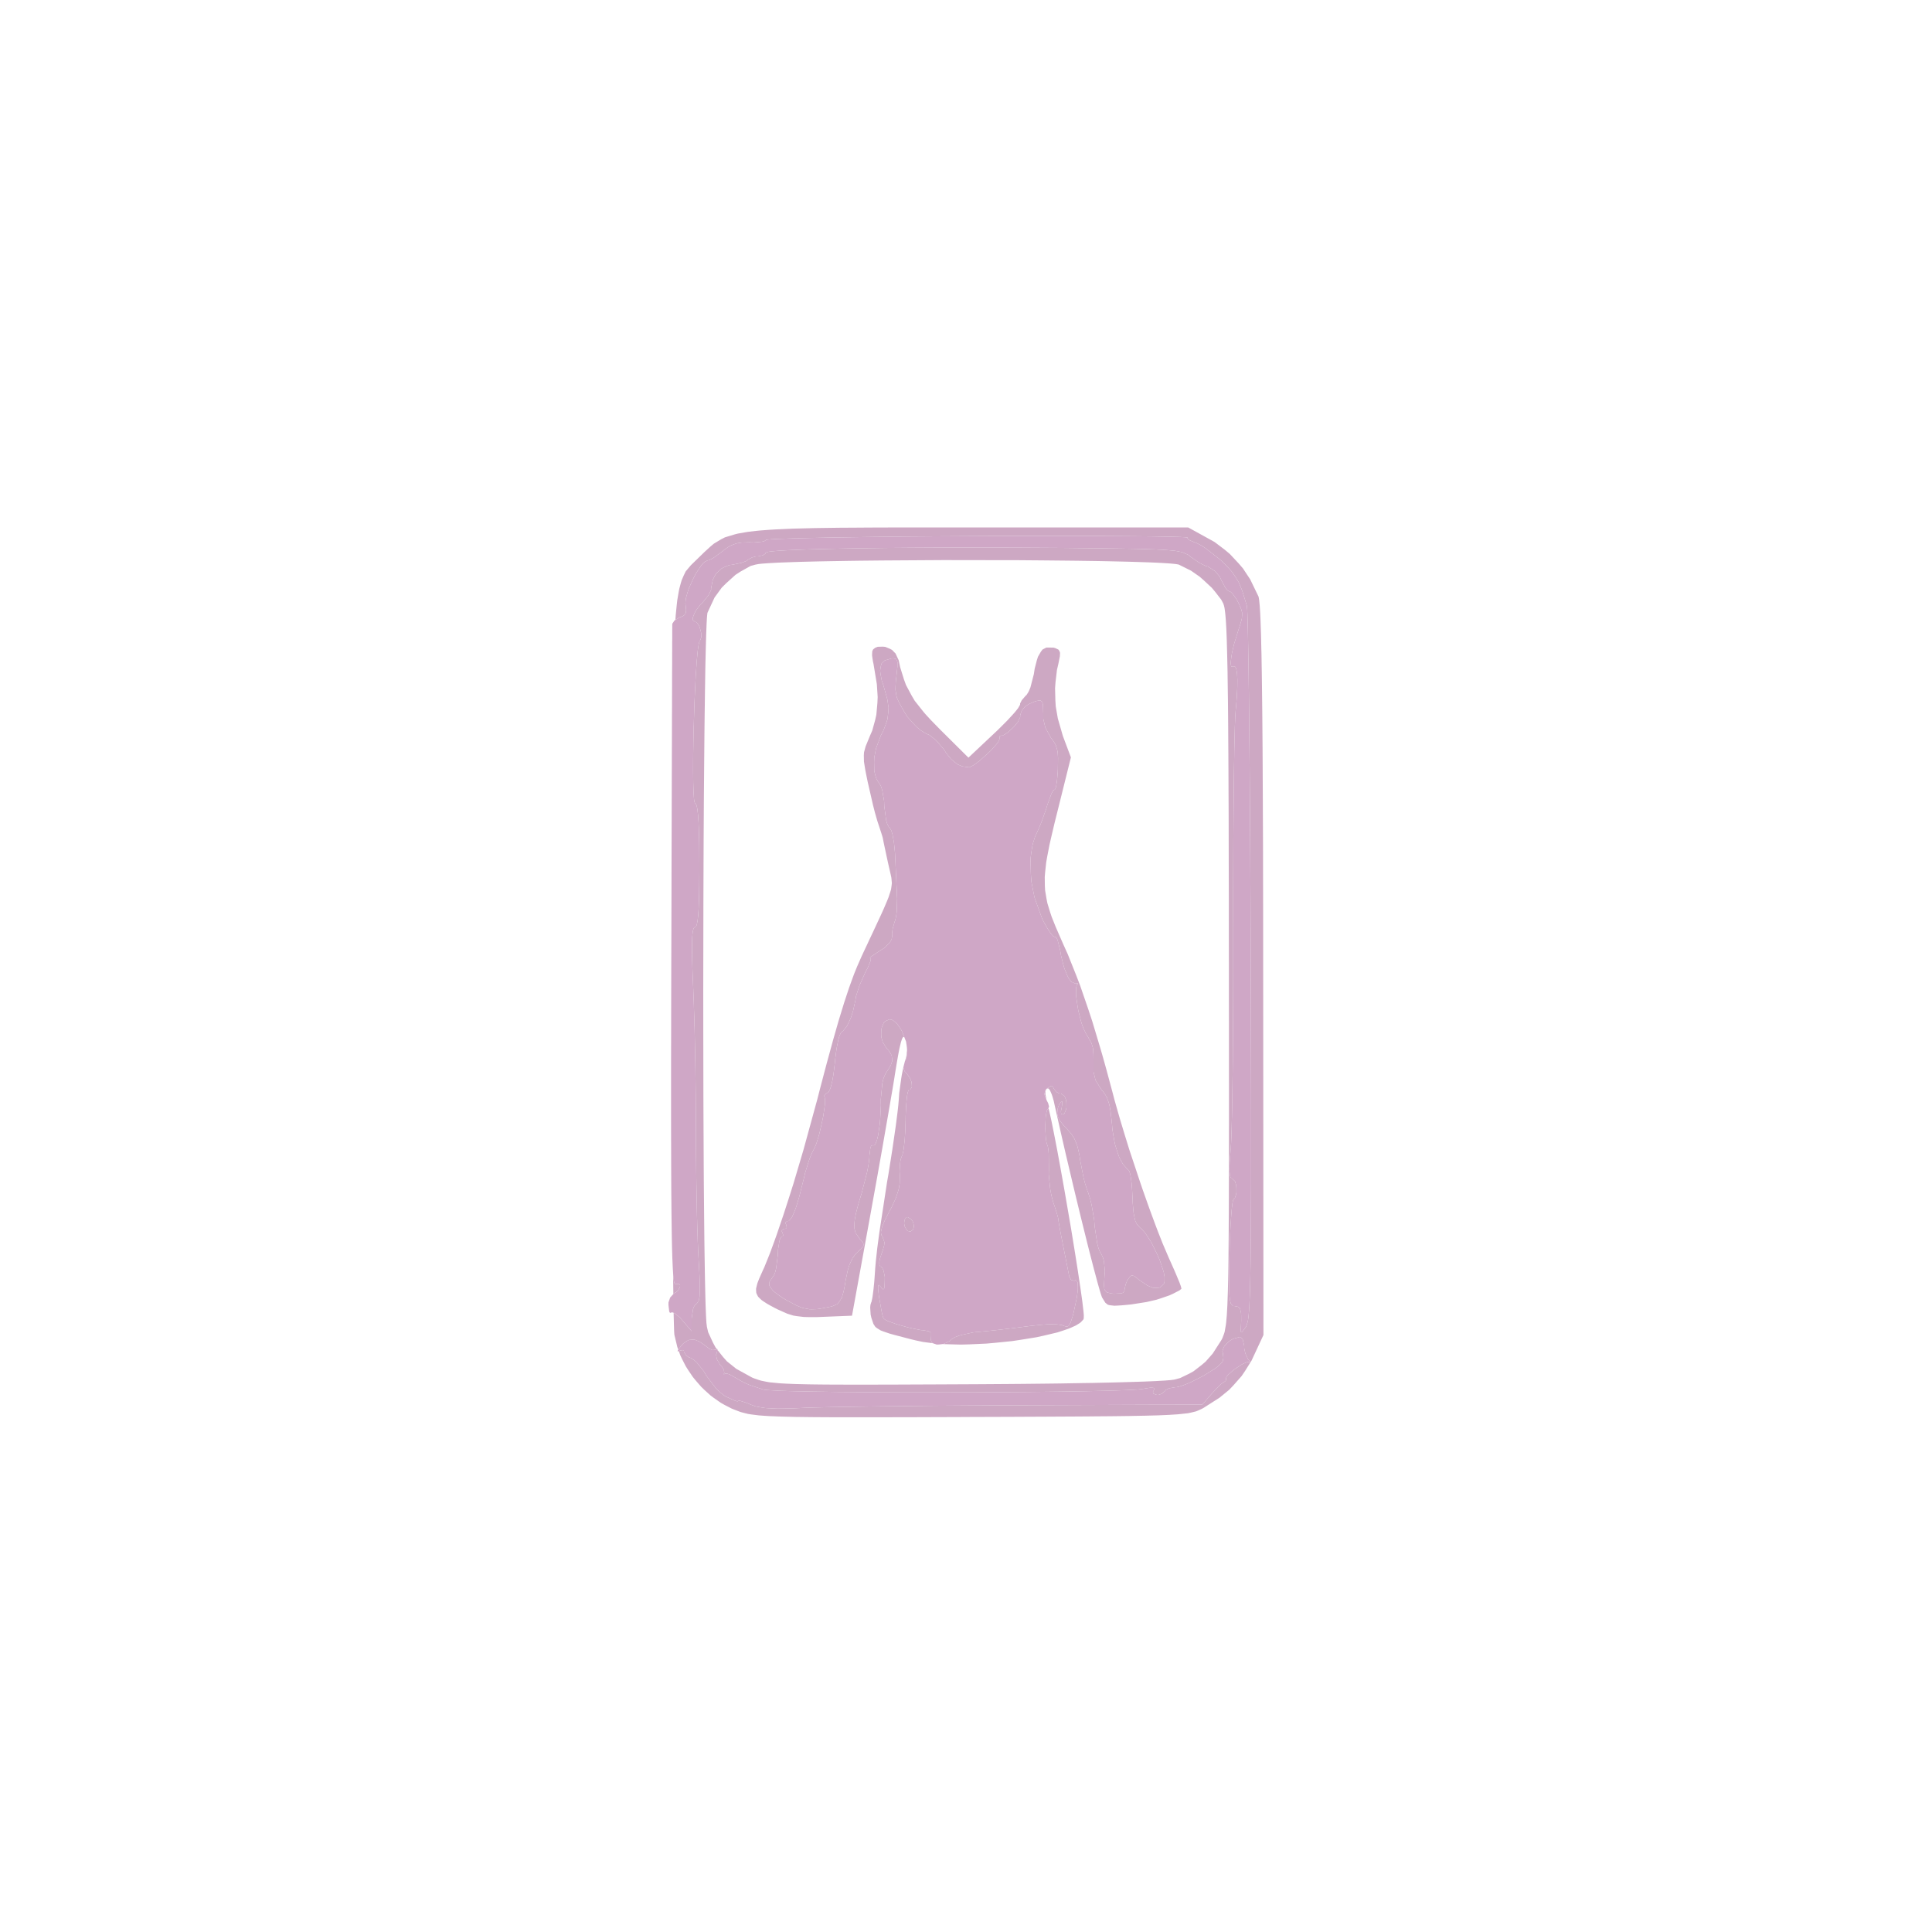 <svg xmlns="http://www.w3.org/2000/svg" width="500" height="500" viewBox="0 0 500 500">
<g>
<path d="M 307.50,136.50 L 312.94,139.50 L 314.33,140.27 L 316.97,142.27 L 318.25,143.34 L 320.57,145.82 L 321.68,147.11 L 323.54,149.92 L 325.67,154.32 L 325.73,154.46 L 325.83,155.03 L 325.88,155.37 L 325.97,156.32 L 326.02,156.85 L 326.11,158.22 L 326.15,158.95 L 326.23,160.74 L 326.26,161.69 L 326.34,163.93 L 326.37,165.11 L 326.43,167.82 L 326.47,169.23 L 326.52,172.43 L 326.55,174.09 L 326.60,177.79 L 326.62,179.71 L 326.67,183.94 L 326.69,186.12 L 326.73,190.90 L 326.75,193.36 L 326.78,198.71 L 326.79,201.46 L 326.82,207.40 L 326.83,210.44 L 326.86,216.99 L 326.87,220.34 L 326.88,227.51 L 326.89,231.18 L 326.90,239.01 L 326.91,251.50 L 326.98,345.50 L 324.58,350.66 L 323.90,352.12 L 322.21,354.82 L 321.32,356.13 L 319.22,358.51 L 318.12,359.67 L 315.63,361.71 L 311.50,364.35 L 311.01,364.62 L 310.05,365.05 L 309.54,365.26 L 308.22,365.58 L 307.47,365.74 L 305.33,365.97 L 304.72,366.03 L 303.28,366.12 L 302.51,366.17 L 300.71,366.25 L 299.76,366.29 L 297.54,366.35 L 296.37,366.38 L 293.69,366.43 L 292.28,366.46 L 289.07,366.50 L 287.39,366.52 L 283.59,366.55 L 281.62,366.57 L 277.18,366.60 L 274.88,366.61 L 269.75,366.64 L 267.10,366.65 L 261.22,366.68 L 251.50,366.71 L 248.14,366.73 L 242.02,366.75 L 239.05,366.76 L 233.66,366.78 L 231.05,366.78 L 226.34,366.79 L 224.06,366.79 L 219.98,366.79 L 218.02,366.79 L 214.52,366.78 L 212.83,366.77 L 209.86,366.75 L 208.43,366.73 L 205.93,366.70 L 204.73,366.67 L 202.64,366.62 L 201.65,366.59 L 199.94,366.52 L 199.12,366.49 L 197.72,366.40 L 196.39,366.30 L 194.46,366.06 L 193.58,365.92 L 192.22,365.58 L 191.58,365.40 L 190.40,364.95 L 189.40,364.56 L 187.48,363.57 L 186.54,363.04 L 184.75,361.79 L 183.87,361.13 L 182.24,359.65 L 181.45,358.88 L 180.00,357.21 L 179.30,356.35 L 178.07,354.53 L 177.48,353.59 L 176.48,351.64 L 176.02,350.65 L 175.67,349.66 L 175.75,349.61 L 176.63,349.39 L 177.00,349.60 L 177.00,349.87 L 177.51,350.74 L 178.27,351.28 L 178.75,351.43 L 179.61,351.97 L 180.29,352.59 L 180.65,353.00 L 182.15,354.89 L 182.77,355.98 L 185.25,359.25 L 186.21,360.21 L 186.69,360.60 L 187.61,361.30 L 188.02,361.51 L 190.13,362.46 L 190.61,362.62 L 190.76,362.64 L 191.00,362.64 L 191.00,362.57 L 191.26,362.50 L 191.66,362.56 L 191.95,362.65 L 193.36,363.11 L 194.25,363.50 L 195.51,363.96 L 196.29,364.12 L 197.97,364.39 L 199.02,364.46 L 201.28,364.56 L 202.67,364.54 L 205.67,364.47 L 207.50,364.38 L 208.76,364.32 L 209.83,364.29 L 210.46,364.27 L 213.29,364.20 L 215.08,364.16 L 218.89,364.09 L 221.11,364.06 L 225.75,363.99 L 228.32,363.96 L 233.63,363.90 L 236.48,363.87 L 242.31,363.81 L 245.36,363.79 L 257.90,363.70 L 264.34,363.68 L 311.17,363.50 L 313.56,360.73 L 315.47,358.70 L 316.02,358.20 L 316.23,358.03 L 316.62,357.76 L 316.72,357.73 L 317.20,357.36 L 317.33,357.00 L 317.27,356.81 L 317.41,356.33 L 317.73,355.90 L 317.98,355.66 L 319.17,354.61 L 319.90,354.09 L 321.39,353.11 L 322.03,352.81 L 322.63,352.55 L 322.86,352.50 L 323.27,352.45 L 323.37,352.52 L 323.53,352.50 L 323.29,352.12 L 323.01,351.79 L 322.30,350.27 L 322.00,348.93 L 322.00,348.30 L 321.63,346.68 L 321.09,346.02 L 320.75,346.03 L 319.11,346.49 L 318.05,347.13 L 317.62,347.55 L 316.83,348.43 L 316.62,348.88 L 316.34,349.76 L 316.47,350.12 L 316.61,351.41 L 316.44,352.29 L 316.24,352.59 L 315.45,353.39 L 314.65,354.03 L 314.14,354.37 L 311.87,355.80 L 310.59,356.49 L 307.99,357.80 L 306.86,358.26 L 305.77,358.67 L 305.32,358.80 L 304.50,359.00 L 304.22,359.00 L 302.55,359.29 L 301.67,359.72 L 301.50,360.00 L 300.62,360.71 L 299.79,361.00 L 299.38,361.00 L 298.51,360.68 L 298.38,360.19 L 298.58,359.87 L 298.71,359.39 L 298.55,359.19 L 298.33,359.16 L 297.81,359.13 L 297.40,359.18 L 296.50,359.31 L 295.89,359.43 L 295.15,359.53 L 294.42,359.60 L 293.95,359.63 L 292.93,359.69 L 292.32,359.72 L 291.04,359.78 L 290.30,359.80 L 287.12,359.91 L 285.20,359.95 L 281.16,360.04 L 278.88,360.08 L 274.16,360.15 L 271.60,360.18 L 266.35,360.24 L 263.59,360.26 L 252.21,360.33 L 246.37,360.34 L 234.70,360.35 L 229.20,360.32 L 223.78,360.29 L 221.24,360.27 L 216.28,360.23 L 214.02,360.19 L 209.68,360.13 L 207.80,360.09 L 204.24,360.01 L 202.81,359.96 L 201.44,359.91 L 200.85,359.88 L 199.74,359.82 L 199.29,359.79 L 198.47,359.73 L 198.16,359.70 L 197.64,359.64 L 197.50,359.60 L 193.91,358.40 L 192.73,357.88 L 192.22,357.62 L 191.25,357.09 L 190.89,356.85 L 188.85,355.72 L 188.30,355.52 L 188.09,355.49 L 187.72,355.46 L 187.64,355.53 L 187.32,355.68 L 187.33,355.55 L 187.45,355.38 L 187.33,354.50 L 186.81,353.67 L 186.39,353.25 L 185.51,351.72 L 185.33,350.59 L 185.50,350.15 L 185.68,349.36 L 187.11,351.16 L 188.13,352.31 L 190.55,354.25 L 194.63,356.50 L 195.22,356.74 L 196.39,357.14 L 196.99,357.32 L 198.47,357.62 L 199.29,357.75 L 201.47,357.96 L 202.07,358.01 L 203.48,358.09 L 204.22,358.12 L 205.94,358.19 L 206.84,358.21 L 208.91,358.26 L 209.99,358.28 L 212.46,358.31 L 213.75,358.32 L 216.67,358.34 L 218.19,358.34 L 221.60,358.35 L 223.38,358.35 L 227.33,358.34 L 229.39,358.34 L 233.94,358.32 L 236.29,358.31 L 241.48,358.29 L 250.04,358.25 L 253.87,358.23 L 261.07,358.18 L 264.59,358.15 L 271.12,358.08 L 274.29,358.04 L 280.05,357.94 L 282.84,357.90 L 287.77,357.79 L 290.13,357.73 L 294.16,357.61 L 296.05,357.55 L 299.10,357.42 L 299.80,357.38 L 301.00,357.31 L 301.56,357.28 L 302.49,357.20 L 302.92,357.17 L 303.56,357.09 L 303.85,357.05 L 304.20,356.97 L 305.41,356.64 L 307.74,355.52 L 308.89,354.88 L 311.01,353.24 L 312.04,352.36 L 313.86,350.29 L 316.10,346.80 L 316.35,346.32 L 316.75,345.27 L 316.94,344.68 L 317.25,342.88 L 317.32,342.35 L 317.44,341.02 L 317.50,340.31 L 317.60,338.55 L 317.65,337.61 L 317.73,335.33 L 317.77,334.12 L 317.84,331.24 L 317.87,329.71 L 317.92,326.13 L 317.94,324.24 L 317.98,319.87 L 317.99,317.58 L 318.02,312.34 L 318.03,309.60 L 318.04,303.39 L 318.05,301.77 L 318.05,298.35 L 318.05,296.60 L 318.05,292.90 L 318.06,291.02 L 318.06,287.04 L 318.06,285.01 L 318.06,280.73 L 318.05,278.56 L 318.05,273.98 L 318.05,271.65 L 318.05,266.76 L 318.05,264.27 L 318.04,259.05 L 318.04,250.84 L 318.03,246.05 L 318.02,237.17 L 318.02,232.84 L 318.00,224.86 L 317.99,220.97 L 317.98,213.83 L 317.97,210.36 L 317.94,204.02 L 317.93,200.95 L 317.90,195.36 L 317.88,192.66 L 317.85,187.78 L 317.83,185.43 L 317.79,181.22 L 317.76,179.19 L 317.71,175.59 L 317.69,173.86 L 317.62,170.83 L 317.59,169.39 L 317.52,166.88 L 317.49,165.69 L 317.41,163.66 L 317.37,162.71 L 317.28,161.11 L 317.23,160.36 L 317.13,159.15 L 317.07,158.59 L 316.96,157.72 L 316.90,157.32 L 316.77,156.75 L 316.57,156.16 L 316.05,155.19 L 314.46,153.13 L 313.60,152.11 L 311.53,150.18 L 310.47,149.25 L 308.25,147.70 L 305.10,146.13 L 304.95,146.09 L 304.39,145.99 L 304.07,145.95 L 303.16,145.86 L 302.67,145.82 L 301.45,145.74 L 300.80,145.70 L 299.28,145.62 L 297.69,145.55 L 293.73,145.42 L 291.64,145.36 L 286.80,145.25 L 284.28,145.20 L 278.74,145.12 L 275.91,145.09 L 269.85,145.03 L 263.71,144.98 L 250.66,144.96 L 244.14,144.95 L 231.43,145.03 L 228.34,145.05 L 222.48,145.11 L 219.62,145.15 L 214.35,145.24 L 211.81,145.29 L 207.32,145.40 L 205.19,145.47 L 201.65,145.60 L 200.84,145.64 L 199.42,145.72 L 198.74,145.76 L 197.63,145.84 L 197.11,145.88 L 196.32,145.97 L 195.52,146.12 L 194.25,146.47 L 191.63,147.93 L 190.34,148.77 L 187.94,150.94 L 186.79,152.08 L 184.93,154.63 L 183.12,158.52 L 183.07,158.68 L 182.99,159.47 L 182.95,159.94 L 182.87,161.35 L 182.84,162.12 L 182.76,164.09 L 182.73,165.14 L 182.66,167.64 L 182.63,168.95 L 182.56,171.93 L 182.53,173.48 L 182.48,176.91 L 182.45,178.67 L 182.40,182.50 L 182.37,184.47 L 182.32,188.66 L 182.30,190.80 L 182.26,195.31 L 182.24,197.60 L 182.20,202.40 L 182.16,207.25 L 182.10,217.63 L 182.08,222.90 L 182.04,233.86 L 182.03,239.38 L 182.01,250.60 L 182.00,256.21 L 182.01,267.35 L 182.02,272.88 L 182.04,283.61 L 182.06,288.90 L 182.11,298.90 L 182.12,301.34 L 182.15,306.02 L 182.17,308.33 L 182.21,312.71 L 182.23,314.87 L 182.27,318.91 L 182.29,320.89 L 182.34,324.56 L 182.37,326.35 L 182.42,329.59 L 182.45,331.16 L 182.51,333.95 L 182.54,335.28 L 182.60,337.57 L 182.64,338.64 L 182.71,340.38 L 182.75,341.18 L 182.82,342.34 L 182.95,343.37 L 183.27,344.77 L 184.51,347.46 L 185.22,348.77 L 185.52,349.15 L 185.38,349.28 L 184.41,349.40 L 183.52,349.03 L 183.08,348.65 L 181.08,347.24 L 179.88,346.74 L 179.34,346.70 L 178.29,346.78 L 177.79,347.04 L 176.82,347.70 L 176.34,348.24 L 175.73,349.00 L 175.53,349.29 L 175.29,348.61 L 174.54,345.49 L 174.52,345.36 L 174.47,344.61 L 174.45,344.16 L 174.41,342.81 L 174.39,342.07 L 174.34,340.16 L 174.34,339.76 L 174.53,339.84 L 174.80,340.03 L 176.00,341.02 L 176.65,341.77 L 179.00,344.50 L 179.00,341.22 L 179.37,338.76 L 179.62,338.13 L 179.76,337.90 L 180.08,337.52 L 180.25,337.46 L 180.81,336.70 L 181.04,335.65 L 181.09,334.78 L 181.12,333.85 L 181.12,333.29 L 181.10,332.10 L 181.08,331.39 L 181.02,329.91 L 180.98,329.06 L 180.88,327.26 L 180.82,326.24 L 180.68,323.63 L 180.59,321.53 L 180.55,320.33 L 180.47,317.84 L 180.43,316.48 L 180.36,313.68 L 180.33,312.19 L 180.22,306.06 L 180.18,302.89 L 180.12,296.52 L 180.12,293.50 L 180.06,283.72 L 179.97,276.76 L 179.91,273.34 L 179.77,266.60 L 179.68,263.60 L 179.59,260.68 L 179.55,259.36 L 179.45,256.83 L 179.41,255.75 L 179.24,251.74 L 179.16,249.40 L 179.14,248.39 L 179.10,246.47 L 179.09,245.66 L 179.10,244.14 L 179.11,243.52 L 179.16,242.37 L 179.20,241.92 L 179.29,241.11 L 179.35,240.83 L 179.48,240.34 L 179.56,240.20 L 179.74,240.00 L 179.85,240.00 L 180.13,239.78 L 180.30,239.41 L 180.37,239.10 L 180.51,238.41 L 180.57,237.94 L 180.69,236.92 L 180.73,236.28 L 180.82,234.90 L 180.85,234.07 L 180.91,232.33 L 180.94,231.31 L 180.97,229.18 L 180.98,227.96 L 181.00,225.43 L 181.00,224.00 L 180.98,220.26 L 180.96,218.01 L 180.93,217.01 L 180.88,215.10 L 180.85,214.26 L 180.78,212.68 L 180.73,212.01 L 180.64,210.76 L 180.58,210.26 L 180.47,209.34 L 180.40,209.00 L 180.26,208.42 L 180.19,208.25 L 180.02,208.00 L 179.94,208.00 L 179.73,207.54 L 179.61,206.79 L 179.57,206.23 L 179.49,204.98 L 179.46,204.19 L 179.41,202.52 L 179.40,201.55 L 179.38,199.53 L 179.38,198.42 L 179.39,196.14 L 179.40,194.92 L 179.48,189.90 L 179.56,187.30 L 179.72,182.09 L 179.83,179.64 L 180.06,174.88 L 180.20,172.89 L 180.33,170.98 L 180.41,170.16 L 180.55,168.62 L 180.63,168.01 L 180.79,166.92 L 180.86,166.58 L 181.02,166.02 L 181.11,165.96 L 181.50,164.92 L 181.46,163.82 L 181.33,163.24 L 181.00,162.10 L 180.76,161.69 L 180.25,161.00 L 179.97,161.00 L 179.33,160.50 L 179.33,159.76 L 179.51,159.26 L 179.99,158.19 L 180.38,157.62 L 181.25,156.48 L 181.81,155.96 L 183.37,154.02 L 184.03,152.68 L 184.04,152.21 L 184.49,150.00 L 185.16,148.69 L 185.65,148.15 L 186.72,147.15 L 187.37,146.81 L 188.74,146.25 L 189.50,146.16 L 191.90,145.66 L 193.19,145.17 L 193.45,144.91 L 194.63,144.27 L 195.64,144.00 L 196.12,144.00 L 197.43,143.72 L 198.07,143.30 L 198.17,143.03 L 198.68,142.84 L 199.45,142.72 L 200.04,142.66 L 201.36,142.55 L 202.21,142.49 L 204.03,142.39 L 205.12,142.34 L 207.42,142.25 L 208.74,142.20 L 211.48,142.12 L 213.00,142.08 L 216.15,142.01 L 217.86,141.98 L 221.39,141.91 L 223.27,141.89 L 227.13,141.84 L 229.18,141.81 L 233.35,141.78 L 235.53,141.76 L 244.54,141.71 L 249.37,141.71 L 259.23,141.72 L 264.39,141.74 L 274.82,141.80 L 280.17,141.86 L 284.39,141.90 L 286.96,141.93 L 288.14,141.95 L 290.40,141.98 L 291.43,142.00 L 293.41,142.03 L 294.31,142.05 L 297.62,142.14 L 298.94,142.19 L 301.36,142.31 L 302.30,142.38 L 303.99,142.54 L 304.63,142.64 L 305.78,142.87 L 306.20,143.00 L 307.57,143.63 L 308.10,144.09 L 310.36,145.64 L 311.99,146.46 L 312.60,146.61 L 314.53,147.87 L 315.70,149.29 L 316.04,150.09 L 317.14,152.14 L 317.51,152.62 L 317.67,152.77 L 317.98,153.00 L 318.10,153.00 L 318.55,153.23 L 318.93,153.59 L 319.14,153.86 L 320.04,155.12 L 320.46,155.92 L 321.20,157.58 L 321.46,158.54 L 321.46,159.03 L 321.40,160.03 L 321.25,160.64 L 320.86,161.97 L 320.56,162.84 L 319.40,166.59 L 318.85,168.90 L 318.70,169.83 L 318.49,171.51 L 318.54,171.98 L 318.62,172.39 L 318.69,172.48 L 318.88,172.58 L 319.01,172.49 L 319.45,172.42 L 319.69,172.59 L 319.79,172.79 L 319.97,173.26 L 320.03,173.60 L 320.15,174.36 L 320.18,174.85 L 320.23,175.89 L 320.23,176.51 L 320.21,177.84 L 320.18,178.60 L 320.09,180.20 L 320.03,181.10 L 319.88,182.97 L 319.78,184.00 L 319.71,185.02 L 319.66,185.94 L 319.64,186.51 L 319.59,187.72 L 319.57,188.44 L 319.53,189.93 L 319.51,190.78 L 319.43,194.42 L 319.40,196.58 L 319.33,201.13 L 319.30,203.69 L 319.25,208.99 L 319.23,211.87 L 319.19,217.76 L 319.18,220.88 L 319.16,227.22 L 319.15,230.50 L 319.15,237.13 L 319.16,240.50 L 319.16,250.50 L 319.15,257.01 L 319.14,260.14 L 319.10,266.29 L 319.08,269.18 L 319.04,274.81 L 319.01,277.38 L 318.94,282.35 L 318.91,284.53 L 318.83,288.67 L 318.79,290.37 L 318.75,292.02 L 318.72,292.74 L 318.68,294.11 L 318.66,294.69 L 318.61,295.78 L 318.58,296.21 L 318.53,296.98 L 318.51,297.25 L 318.23,300.78 L 318.17,302.56 L 318.20,303.18 L 318.30,304.26 L 318.42,304.56 L 318.68,305.00 L 318.88,305.00 L 319.63,305.73 L 319.93,306.78 L 319.98,307.40 L 319.99,308.66 L 319.87,309.20 L 319.55,310.16 L 319.25,310.35 L 319.09,310.72 L 318.99,311.23 L 318.93,311.60 L 318.83,312.42 L 318.78,312.93 L 318.68,314.03 L 318.63,314.67 L 318.45,317.44 L 318.37,319.09 L 318.24,322.54 L 318.20,324.40 L 318.12,328.37 L 318.09,330.58 L 318.09,331.49 L 318.10,333.19 L 318.12,333.88 L 318.17,335.13 L 318.22,335.61 L 318.32,336.49 L 318.39,336.80 L 318.54,337.35 L 318.65,337.53 L 319.11,338.00 L 319.45,338.00 L 320.42,338.20 L 320.86,338.57 L 320.99,338.94 L 321.18,339.79 L 321.21,340.44 L 321.22,341.91 L 321.17,342.93 L 321.12,343.99 L 321.13,344.30 L 321.17,344.77 L 321.26,344.79 L 321.47,344.69 L 321.68,344.44 L 322.15,343.80 L 322.51,343.29 L 322.93,341.99 L 323.05,341.24 L 323.11,340.75 L 323.21,339.69 L 323.26,339.02 L 323.35,337.58 L 323.39,336.70 L 323.47,334.84 L 323.50,333.73 L 323.56,331.39 L 323.59,330.02 L 323.64,327.15 L 323.66,325.50 L 323.70,322.04 L 323.72,320.08 L 323.74,315.99 L 323.75,313.68 L 323.77,308.90 L 323.78,306.23 L 323.78,300.70 L 323.78,297.64 L 323.78,291.32 L 323.78,287.84 L 323.77,280.67 L 323.76,276.74 L 323.74,268.67 L 323.73,264.28 L 323.70,255.24 L 323.69,250.35 L 323.62,232.05 L 323.56,220.36 L 323.52,214.86 L 323.49,209.42 L 323.47,206.81 L 323.43,201.65 L 323.41,199.18 L 323.37,194.33 L 323.34,192.02 L 323.30,187.51 L 323.28,185.39 L 323.23,181.24 L 323.21,179.32 L 323.16,175.58 L 323.14,173.87 L 323.09,170.56 L 323.06,169.08 L 323.01,166.24 L 322.99,165.00 L 322.94,162.66 L 322.91,161.69 L 322.86,159.87 L 322.84,159.18 L 322.79,157.93 L 322.76,157.52 L 322.71,156.87 L 322.69,156.78 L 321.49,152.88 L 320.62,150.77 L 320.09,149.87 L 318.96,148.13 L 318.24,147.30 L 316.68,145.65 L 315.68,144.75 L 312.07,141.93 L 310.94,141.19 L 310.46,140.93 L 309.57,140.48 L 309.26,140.40 L 307.79,139.78 L 307.30,139.32 L 307.41,139.14 L 307.17,139.08 L 306.73,139.04 L 306.38,139.02 L 305.58,138.98 L 305.06,138.96 L 303.94,138.93 L 303.25,138.91 L 301.81,138.88 L 300.98,138.87 L 299.24,138.84 L 298.27,138.82 L 294.10,138.78 L 291.64,138.76 L 286.49,138.73 L 283.59,138.71 L 277.60,138.70 L 274.35,138.70 L 267.67,138.70 L 264.13,138.70 L 256.92,138.72 L 253.16,138.74 L 242.18,138.80 L 235.19,138.85 L 231.92,138.89 L 225.53,138.96 L 222.62,139.00 L 216.98,139.08 L 214.49,139.13 L 209.75,139.22 L 207.76,139.27 L 205.85,139.32 L 205.00,139.34 L 203.37,139.40 L 202.67,139.42 L 201.34,139.47 L 200.80,139.50 L 199.80,139.55 L 199.42,139.58 L 198.76,139.63 L 198.56,139.66 L 198.26,139.71 L 198.26,139.74 L 197.84,140.02 L 197.28,140.18 L 196.89,140.23 L 195.07,140.39 L 193.96,140.35 L 191.93,140.41 L 190.73,140.60 L 190.18,140.78 L 189.12,141.19 L 188.60,141.49 L 187.58,142.16 L 187.06,142.60 L 184.75,144.30 L 184.08,144.69 L 183.82,144.81 L 183.34,145.00 L 183.20,145.00 L 182.39,145.38 L 181.76,145.98 L 181.43,146.42 L 180.05,148.47 L 179.42,149.74 L 178.22,152.38 L 177.85,153.59 L 177.53,154.77 L 177.45,155.28 L 177.37,156.23 L 177.43,156.58 L 177.56,157.86 L 177.50,158.51 L 177.39,158.76 L 177.10,159.19 L 176.86,159.35 L 176.32,159.63 L 175.95,159.72 L 174.79,160.43 L 174.88,159.16 L 175.14,156.55 L 175.28,155.32 L 175.62,153.31 L 175.80,152.37 L 176.21,150.84 L 176.43,150.13 L 176.93,148.97 L 177.46,147.87 L 178.80,146.28 L 181.33,143.82 L 182.27,142.90 L 183.92,141.39 L 184.76,140.69 L 186.62,139.57 L 187.62,139.06 L 190.24,138.27 L 190.97,138.09 L 192.66,137.79 L 193.56,137.64 L 195.63,137.40 L 196.72,137.29 L 199.25,137.10 L 200.57,137.02 L 203.62,136.88 L 205.21,136.81 L 208.84,136.72 L 210.74,136.67 L 215.03,136.61 L 217.27,136.58 L 222.29,136.55 L 224.90,136.53 L 230.72,136.51 L 233.73,136.51 L 240.42,136.50 L 251.50,136.50 M 271.42,287.02 L 271.58,287.67 L 271.96,289.38 L 272.16,290.31 L 272.60,292.50 L 272.83,293.65 L 273.33,296.24 L 273.59,297.58 L 274.12,300.47 L 274.39,301.95 L 274.95,305.06 L 275.51,308.20 L 276.64,314.76 L 277.20,318.02 L 278.22,324.29 L 278.46,325.80 L 278.91,328.66 L 279.12,330.05 L 279.50,332.58 L 279.68,333.80 L 279.98,335.93 L 280.12,336.94 L 280.31,338.58 L 280.40,339.33 L 280.49,340.38 L 280.47,341.21 L 280.37,341.49 L 279.87,342.03 L 279.58,342.31 L 278.75,342.84 L 278.29,343.10 L 277.15,343.61 L 276.55,343.86 L 275.15,344.34 L 273.68,344.82 L 270.11,345.67 L 268.24,346.08 L 264.09,346.75 L 261.96,347.07 L 257.52,347.52 L 255.29,347.72 L 250.85,347.92 L 248.66,347.98 L 244.53,347.87 L 243.97,347.84 L 244.13,347.82 L 244.71,347.59 L 245.82,347.03 L 246.26,346.60 L 247.27,346.01 L 248.33,345.63 L 248.99,345.45 L 251.95,344.81 L 253.58,344.66 L 256.43,344.38 L 258.65,344.14 L 259.82,344.00 L 262.18,343.72 L 263.32,343.58 L 265.54,343.30 L 266.50,343.17 L 269.42,342.85 L 271.21,342.73 L 271.98,342.72 L 273.42,342.74 L 273.96,342.80 L 274.90,342.95 L 275.14,343.08 L 276.01,343.34 L 276.47,343.20 L 276.67,342.94 L 277.07,342.28 L 277.26,341.72 L 277.66,340.44 L 277.89,339.53 L 278.67,335.87 L 278.94,333.88 L 278.96,333.17 L 278.90,331.93 L 278.74,331.64 L 278.35,331.28 L 278.03,331.48 L 277.21,331.23 L 276.74,330.42 L 276.61,329.79 L 276.35,328.45 L 276.11,327.22 L 275.96,326.49 L 275.33,323.34 L 275.02,321.77 L 274.57,319.50 L 274.31,318.13 L 274.21,317.57 L 274.03,316.53 L 273.97,316.18 L 273.89,315.60 L 273.89,315.53 L 273.80,315.04 L 273.64,314.46 L 273.53,314.07 L 272.97,312.30 L 272.61,311.26 L 272.11,309.41 L 271.83,307.93 L 271.73,307.14 L 271.41,303.88 L 271.45,302.50 L 271.41,298.68 L 271.33,297.67 L 271.28,297.30 L 271.17,296.66 L 271.10,296.53 L 270.83,295.65 L 270.70,294.83 L 270.65,294.35 L 270.53,292.24 L 270.54,291.15 L 270.63,289.02 L 270.75,288.26 L 270.89,287.56 L 270.97,287.34 L 271.15,287.00 L 271.26,287.00 L 271.35,286.76 M 234.11,277.25 L 234.61,277.75 L 235.51,279.04 L 235.89,279.99 L 235.95,280.43 L 236.00,281.26 L 235.88,281.54 L 235.56,282.00 L 235.24,282.00 L 234.94,282.62 L 234.75,283.60 L 234.67,284.32 L 234.53,285.88 L 234.47,286.83 L 234.38,288.81 L 234.37,289.89 L 234.26,293.06 L 234.13,295.02 L 234.04,295.86 L 233.86,297.41 L 233.76,297.97 L 233.54,298.93 L 233.43,299.11 L 233.13,299.93 L 232.98,300.70 L 232.93,301.16 L 232.81,303.18 L 232.88,304.22 L 232.84,306.24 L 232.61,307.64 L 232.39,308.39 L 231.89,309.91 L 231.53,310.75 L 230.73,312.47 L 230.21,313.43 L 228.92,315.98 L 228.35,317.34 L 228.20,317.86 L 227.99,318.81 L 228.01,319.15 L 228.15,319.75 L 228.35,319.95 L 228.90,321.53 L 228.82,322.27 L 228.71,322.72 L 228.43,323.68 L 228.21,324.26 L 227.75,325.67 L 227.58,326.45 L 227.56,326.75 L 227.57,327.29 L 227.64,327.48 L 227.83,327.78 L 227.99,327.83 L 228.38,328.21 L 228.61,328.68 L 228.70,329.00 L 228.99,330.46 L 228.98,331.33 L 228.93,332.81 L 228.84,333.42 L 228.76,333.54 L 228.57,333.68 L 228.44,333.59 L 228.13,333.30 L 227.93,333.00 L 227.48,332.55 L 227.30,332.63 L 227.27,332.87 L 227.25,333.49 L 227.30,334.00 L 227.43,335.19 L 227.56,336.00 L 228.16,339.39 L 228.35,340.27 L 228.44,340.59 L 228.60,341.12 L 228.66,341.22 L 229.12,341.57 L 229.68,341.85 L 230.06,342.00 L 231.84,342.64 L 232.92,342.96 L 235.17,343.58 L 236.25,343.82 L 238.31,344.22 L 239.05,344.28 L 240.32,344.53 L 240.83,344.81 L 240.81,344.96 L 240.81,345.71 L 240.85,346.41 L 240.88,346.75 L 241.17,347.48 L 241.44,347.63 L 239.00,347.31 L 238.66,347.25 L 237.62,347.03 L 237.06,346.91 L 235.72,346.59 L 231.33,345.44 L 230.22,345.13 L 228.62,344.58 L 227.91,344.31 L 226.96,343.72 L 226.54,343.40 L 226.03,342.61 L 225.50,341.02 L 225.32,340.20 L 225.22,338.64 L 225.21,338.28 L 225.27,337.70 L 225.45,337.09 L 225.53,336.96 L 225.71,336.14 L 225.80,335.65 L 225.99,334.26 L 226.08,333.50 L 226.26,331.72 L 226.47,328.79 L 226.50,328.29 L 226.61,327.00 L 226.67,326.32 L 226.85,324.72 L 227.03,323.06 L 227.56,319.07 L 229.56,305.98 L 229.93,303.85 L 230.62,299.50 L 230.96,297.34 L 231.55,293.28 L 231.83,291.34 L 232.25,288.05 L 232.34,287.30 L 232.48,286.02 L 232.61,284.50 L 232.72,282.85 L 233.23,279.16 L 233.37,278.28 L 233.68,276.69 L 233.78,276.30 M 229.11,167.41 L 230.29,167.90 L 230.86,168.20 L 231.76,169.12 L 232.58,170.87 L 232.97,172.70 L 233.93,175.79 L 234.47,177.28 L 235.92,179.99 L 236.72,181.35 L 238.91,184.12 L 239.52,184.84 L 240.91,186.35 L 243.31,188.81 L 250.63,196.08 L 257.32,189.78 L 258.23,188.92 L 259.91,187.25 L 260.71,186.44 L 262.04,185.00 L 262.64,184.33 L 263.47,183.29 L 264.00,182.36 L 264.00,182.06 L 264.43,181.22 L 265.45,180.04 L 265.65,179.88 L 266.07,179.23 L 266.27,178.86 L 266.67,177.91 L 267.56,174.46 L 267.77,173.07 L 268.32,170.93 L 268.62,169.97 L 269.38,168.66 L 269.79,168.11 L 270.80,167.58 L 272.63,167.60 L 273.10,167.73 L 273.73,168.02 L 274.00,168.18 L 274.26,168.68 L 274.34,168.98 L 274.29,169.87 L 273.90,171.83 L 273.54,173.37 L 273.17,176.52 L 273.05,178.10 L 273.13,181.27 L 273.23,182.85 L 273.77,185.96 L 275.07,190.47 L 277.15,196.01 L 273.48,210.76 L 272.92,212.99 L 272.03,216.78 L 271.62,218.58 L 271.02,221.67 L 270.76,223.15 L 270.48,225.74 L 270.38,226.99 L 270.41,229.28 L 270.47,230.41 L 270.84,232.62 L 271.06,233.74 L 271.77,236.07 L 272.17,237.27 L 273.23,239.92 L 275.23,244.50 L 276.34,246.96 L 278.48,252.30 L 279.54,255.06 L 281.63,261.14 L 282.67,264.29 L 284.77,271.28 L 285.30,273.10 L 286.37,276.93 L 288.00,283.00 L 288.41,284.58 L 289.41,288.10 L 289.93,289.90 L 291.10,293.76 L 292.31,297.67 L 295.01,305.78 L 295.69,307.78 L 297.06,311.65 L 297.74,313.54 L 299.05,317.08 L 299.70,318.79 L 300.90,321.83 L 302.53,325.64 L 303.01,326.70 L 303.87,328.64 L 304.27,329.56 L 304.92,331.12 L 305.22,331.83 L 305.59,332.84 L 305.76,333.53 L 305.24,333.96 L 303.59,334.81 L 302.68,335.23 L 300.45,336.00 L 299.28,336.37 L 296.74,336.96 L 292.86,337.57 L 292.10,337.65 L 290.85,337.77 L 290.25,337.82 L 289.28,337.88 L 288.38,337.92 L 287.22,337.79 L 286.72,337.67 L 286.07,337.16 L 285.26,335.86 L 285.19,335.74 L 285.00,335.19 L 284.89,334.87 L 284.61,333.95 L 284.47,333.44 L 284.11,332.18 L 283.93,331.51 L 283.51,329.94 L 283.07,328.31 L 282.03,324.27 L 281.49,322.15 L 280.30,317.35 L 279.69,314.89 L 278.41,309.61 L 277.77,306.94 L 276.48,301.47 L 275.83,298.73 L 274.59,293.34 L 272.86,285.65 L 272.71,284.95 L 272.37,283.77 L 272.19,283.23 L 271.84,282.42 L 271.67,282.07 L 271.34,281.70 L 270.98,281.70 L 271.03,281.64 L 272.08,281.02 L 272.54,281.28 L 272.71,281.75 L 273.45,282.63 L 274.19,283.00 L 274.58,283.00 L 275.53,283.72 L 275.92,284.75 L 275.98,285.38 L 276.00,286.65 L 275.86,287.21 L 275.46,288.21 L 275.09,288.44 L 274.61,288.25 L 274.57,287.55 L 274.71,287.00 L 274.93,285.59 L 274.87,285.00 L 274.73,285.00 L 274.22,285.62 L 273.84,286.52 L 273.68,287.10 L 273.60,288.20 L 273.76,288.96 L 273.94,289.36 L 274.39,290.16 L 274.72,290.59 L 275.46,291.48 L 275.95,291.95 L 277.31,293.52 L 278.02,294.64 L 278.30,295.28 L 278.82,296.61 L 279.01,297.39 L 279.37,299.03 L 279.50,300.01 L 280.40,304.68 L 280.78,306.17 L 280.98,306.82 L 281.37,308.03 L 281.55,308.46 L 282.09,310.13 L 282.44,311.55 L 282.60,312.35 L 283.17,315.71 L 283.28,317.27 L 283.94,321.71 L 284.25,322.93 L 284.42,323.40 L 284.77,324.22 L 284.94,324.42 L 285.40,325.34 L 285.65,326.20 L 285.73,326.72 L 285.94,328.99 L 285.84,330.21 L 285.72,332.59 L 285.80,333.61 L 285.96,333.91 L 286.37,334.41 L 286.74,334.54 L 287.60,334.74 L 288.25,334.82 L 290.29,334.71 L 290.70,334.51 L 290.83,334.36 L 291.01,334.03 L 291.02,333.82 L 291.30,332.46 L 291.70,331.44 L 291.95,331.04 L 292.50,330.33 L 292.84,330.10 L 293.03,330.11 L 293.44,330.20 L 293.71,330.38 L 294.29,330.81 L 294.69,331.15 L 296.95,332.70 L 298.35,333.26 L 298.96,333.31 L 300.09,333.24 L 300.50,332.97 L 301.22,332.26 L 301.38,331.66 L 301.39,330.44 L 301.20,329.35 L 301.02,328.72 L 300.08,325.94 L 299.41,324.46 L 297.96,321.53 L 297.20,320.32 L 296.43,319.18 L 296.07,318.74 L 295.35,317.94 L 295.03,317.71 L 294.22,316.80 L 293.81,315.93 L 293.66,315.32 L 293.39,313.99 L 293.30,313.11 L 293.14,311.21 L 293.10,310.02 L 292.96,307.46 L 292.82,305.93 L 292.74,305.29 L 292.56,304.13 L 292.46,303.74 L 292.26,303.09 L 292.17,303.02 L 290.60,301.25 L 289.69,299.57 L 289.31,298.52 L 288.60,296.28 L 288.34,295.00 L 287.89,292.33 L 287.78,290.88 L 287.42,287.64 L 287.11,285.92 L 286.90,285.24 L 286.45,283.97 L 286.15,283.47 L 285.52,282.52 L 285.13,282.13 L 283.52,279.55 L 283.00,277.37 L 283.00,276.00 L 283.00,274.21 L 282.99,273.24 L 282.98,272.84 L 282.90,271.48 L 282.78,270.97 L 282.49,270.01 L 282.21,269.48 L 281.56,268.34 L 281.05,267.50 L 280.39,266.12 L 279.97,264.98 L 279.78,264.34 L 279.08,261.61 L 278.85,260.24 L 278.47,257.58 L 278.47,256.58 L 278.49,255.66 L 278.56,255.34 L 278.73,254.79 L 278.88,254.70 L 278.99,254.51 L 278.68,254.51 L 278.37,254.58 L 277.27,254.10 L 276.51,253.11 L 276.16,252.33 L 275.46,250.62 L 275.15,249.54 L 274.59,247.27 L 274.38,245.99 L 273.72,243.33 L 273.47,242.77 L 273.35,242.62 L 273.12,242.42 L 273.02,242.49 L 272.53,242.25 L 272.05,241.70 L 271.74,241.27 L 271.11,240.31 L 270.76,239.71 L 270.05,238.44 L 269.69,237.72 L 267.73,232.25 L 266.93,228.25 L 266.79,226.24 L 266.69,222.28 L 266.92,220.51 L 267.20,218.78 L 267.41,218.00 L 267.88,216.51 L 268.19,215.87 L 268.92,214.23 L 269.45,212.94 L 269.71,212.25 L 270.72,209.44 L 271.06,208.28 L 272.11,205.41 L 272.43,204.79 L 272.57,204.62 L 272.82,204.38 L 272.90,204.43 L 273.15,204.12 L 273.33,203.49 L 273.40,203.01 L 273.56,201.93 L 273.62,201.27 L 273.74,199.87 L 273.78,199.08 L 273.82,196.16 L 273.72,194.65 L 273.59,194.04 L 273.27,192.92 L 273.01,192.43 L 272.43,191.50 L 272.03,191.03 L 270.53,188.28 L 270.00,186.03 L 270.00,184.78 L 269.94,182.67 L 269.80,181.80 L 269.65,181.58 L 269.28,181.28 L 268.97,181.29 L 268.27,181.41 L 267.75,181.57 L 266.17,182.25 L 265.32,182.83 L 265.01,183.17 L 264.44,183.89 L 264.28,184.29 L 264.02,185.14 L 264.02,185.60 L 263.39,186.89 L 262.49,187.99 L 261.95,188.52 L 260.83,189.54 L 260.33,189.88 L 259.40,190.41 L 259.15,190.35 L 258.76,190.49 L 258.67,190.81 L 258.73,191.04 L 258.54,191.68 L 258.13,192.29 L 257.83,192.67 L 256.35,194.32 L 255.42,195.18 L 253.52,196.89 L 252.67,197.51 L 251.86,198.08 L 251.52,198.26 L 250.91,198.56 L 250.72,198.57 L 249.03,198.33 L 247.90,197.85 L 247.36,197.46 L 246.28,196.59 L 245.78,196.02 L 244.80,194.78 L 244.36,194.04 L 242.28,191.60 L 240.51,190.21 L 239.71,189.88 L 238.37,189.07 L 237.37,188.25 L 236.86,187.75 L 234.83,185.51 L 234.08,184.31 L 232.70,181.87 L 232.11,180.52 L 231.96,179.86 L 231.75,178.54 L 231.76,177.77 L 231.85,176.15 L 231.98,175.12 L 232.25,172.57 L 232.27,171.45 L 232.19,171.12 L 231.95,170.60 L 231.72,170.50 L 231.17,170.37 L 230.76,170.40 L 228.96,170.93 L 228.17,171.69 L 227.99,172.26 L 227.77,173.55 L 227.87,174.39 L 228.21,176.19 L 228.60,177.28 L 229.64,180.98 L 229.95,183.15 L 229.90,184.16 L 229.67,186.15 L 229.35,187.16 L 228.57,189.20 L 227.97,190.31 L 226.72,193.66 L 226.26,196.08 L 226.22,197.25 L 226.26,199.51 L 226.48,200.45 L 226.74,201.35 L 226.91,201.72 L 227.30,202.41 L 227.54,202.66 L 227.99,203.48 L 228.27,204.34 L 228.39,204.88 L 228.80,207.29 L 228.85,208.61 L 229.32,212.20 L 229.58,213.13 L 229.73,213.46 L 230.03,214.02 L 230.19,214.12 L 230.67,214.93 L 230.97,215.95 L 231.10,216.63 L 231.36,218.10 L 231.45,218.96 L 231.62,220.73 L 231.67,221.67 L 231.95,227.68 L 232.04,229.60 L 232.08,230.43 L 232.15,231.99 L 232.18,232.54 L 232.07,235.97 L 231.93,237.03 L 231.84,237.46 L 231.65,238.27 L 231.53,238.54 L 231.00,240.43 L 230.85,241.75 L 230.91,242.23 L 230.75,243.08 L 230.41,243.71 L 230.14,244.04 L 228.79,245.38 L 227.81,245.97 L 225.69,247.40 L 225.29,247.73 L 225.21,247.84 L 225.13,248.00 L 225.23,248.00 L 225.36,248.28 L 225.28,248.72 L 225.16,249.04 L 224.52,250.58 L 223.97,251.56 L 222.39,255.15 L 221.55,257.79 L 221.39,258.81 L 220.77,261.65 L 220.22,263.36 L 219.90,264.08 L 219.23,265.45 L 218.86,265.97 L 218.11,266.89 L 217.71,267.14 L 217.28,267.97 L 216.97,269.02 L 216.82,269.74 L 216.52,271.29 L 216.39,272.20 L 216.15,274.08 L 216.06,275.08 L 215.70,278.04 L 215.40,279.75 L 215.24,280.43 L 214.90,281.67 L 214.72,282.07 L 214.36,282.71 L 214.19,282.77 L 213.46,283.25 L 213.29,283.66 L 213.40,283.84 L 213.53,284.66 L 213.51,285.56 L 213.44,286.15 L 213.07,288.78 L 212.76,290.29 L 212.07,293.33 L 211.69,294.62 L 211.31,295.85 L 211.12,296.35 L 210.75,297.23 L 210.58,297.50 L 209.98,298.71 L 209.53,299.85 L 209.30,300.53 L 208.38,303.49 L 208.03,305.00 L 206.80,309.86 L 206.04,312.38 L 205.70,313.29 L 205.02,314.88 L 204.71,315.33 L 204.10,316.00 L 203.82,316.00 L 203.34,316.29 L 203.33,316.72 L 203.50,317.00 L 203.61,317.71 L 203.31,318.00 L 203.00,318.00 L 202.39,318.29 L 202.33,318.72 L 202.50,319.00 L 202.70,319.71 L 202.53,320.00 L 202.31,320.00 L 201.98,320.37 L 201.77,320.94 L 201.68,321.36 L 201.36,323.36 L 201.31,324.64 L 200.87,328.22 L 200.63,329.20 L 200.49,329.56 L 200.21,330.19 L 200.06,330.34 L 199.14,331.74 L 199.09,332.66 L 199.36,333.14 L 200.12,334.12 L 200.83,334.68 L 202.46,335.84 L 203.62,336.52 L 206.07,337.83 L 207.47,338.41 L 208.12,338.57 L 209.41,338.82 L 210.08,338.84 L 211.45,338.80 L 212.25,338.69 L 215.30,338.10 L 216.67,337.52 L 217.12,337.01 L 217.88,335.82 L 218.15,334.87 L 218.41,333.86 L 218.53,333.25 L 218.76,331.94 L 218.89,331.16 L 219.38,328.83 L 219.80,327.44 L 220.06,326.84 L 220.59,325.71 L 220.90,325.25 L 221.53,324.41 L 221.88,324.10 L 223.01,323.04 L 223.42,322.50 L 223.46,322.27 L 223.44,321.81 L 223.29,321.55 L 222.88,321.02 L 222.53,320.68 L 221.42,319.05 L 221.07,317.74 L 221.11,316.86 L 221.18,315.94 L 221.26,315.40 L 221.47,314.27 L 221.62,313.62 L 221.97,312.25 L 222.20,311.45 L 222.69,309.79 L 222.99,308.84 L 224.39,303.39 L 224.72,301.69 L 224.83,300.98 L 224.99,299.65 L 224.99,299.19 L 225.26,297.02 L 225.44,296.58 L 225.54,296.48 L 225.77,296.36 L 225.89,296.43 L 226.30,296.39 L 226.56,296.08 L 226.68,295.80 L 226.93,295.16 L 227.04,294.73 L 227.26,293.80 L 227.35,293.24 L 227.70,290.78 L 227.81,289.29 L 227.97,286.18 L 227.95,284.50 L 228.35,280.33 L 228.63,279.15 L 228.82,278.67 L 229.20,277.79 L 229.43,277.50 L 230.52,275.72 L 230.89,274.66 L 230.89,274.17 L 230.78,273.21 L 230.55,272.75 L 229.97,271.83 L 229.50,271.36 L 228.47,269.73 L 228.09,268.43 L 228.05,267.76 L 228.08,266.42 L 228.25,265.82 L 228.71,264.69 L 229.10,264.30 L 230.18,263.81 L 230.95,263.97 L 231.33,264.24 L 232.10,264.89 L 232.46,265.37 L 233.16,266.39 L 233.47,267.00 L 234.04,268.42 L 233.81,268.35 L 233.72,268.39 L 233.53,268.70 L 233.44,268.89 L 233.23,269.50 L 233.13,269.85 L 232.90,270.81 L 232.78,271.33 L 232.52,272.65 L 232.39,273.36 L 232.09,275.08 L 231.59,278.12 L 231.47,278.91 L 231.14,280.93 L 230.96,282.01 L 230.52,284.55 L 230.30,285.88 L 229.79,288.84 L 229.52,290.37 L 228.95,293.65 L 228.37,296.99 L 227.09,304.20 L 225.14,315.00 L 220.50,340.50 L 213.04,340.80 L 211.51,340.86 L 209.11,340.86 L 208.00,340.83 L 206.18,340.61 L 205.32,340.47 L 203.74,339.98 L 201.27,338.88 L 200.46,338.47 L 199.13,337.75 L 198.51,337.40 L 197.54,336.77 L 197.10,336.46 L 196.46,335.86 L 196.18,335.55 L 195.85,334.91 L 195.72,334.58 L 195.67,333.83 L 195.68,333.44 L 195.90,332.53 L 196.03,332.05 L 196.48,330.90 L 197.39,328.85 L 197.81,327.94 L 198.78,325.54 L 199.29,324.26 L 200.41,321.21 L 200.98,319.62 L 202.19,316.06 L 202.81,314.23 L 204.09,310.27 L 205.37,306.24 L 207.95,297.53 L 211.52,284.50 L 212.17,281.96 L 213.38,277.36 L 213.97,275.14 L 215.07,271.11 L 215.60,269.17 L 216.60,265.67 L 217.09,263.97 L 218.02,260.94 L 218.47,259.47 L 219.34,256.84 L 219.76,255.57 L 220.59,253.29 L 220.99,252.19 L 221.79,250.21 L 222.98,247.50 L 223.55,246.28 L 224.58,244.09 L 225.07,243.03 L 225.96,241.15 L 226.38,240.24 L 227.13,238.63 L 227.49,237.86 L 228.12,236.50 L 228.71,235.19 L 229.57,233.17 L 229.94,232.25 L 230.41,230.81 L 230.61,230.15 L 230.76,229.05 L 230.81,228.52 L 230.72,227.51 L 230.66,227.00 L 230.40,225.84 L 229.90,223.66 L 229.71,222.81 L 229.37,221.23 L 229.21,220.47 L 228.93,219.16 L 228.80,218.56 L 228.62,217.68 L 228.49,217.00 L 228.48,216.93 L 228.37,216.53 L 228.30,216.29 L 228.09,215.62 L 227.23,213.00 L 227.07,212.52 L 226.65,211.07 L 226.43,210.29 L 225.95,208.42 L 224.55,202.32 L 224.37,201.45 L 224.08,200.01 L 223.95,199.33 L 223.76,198.18 L 223.59,197.09 L 223.56,195.46 L 223.61,194.68 L 224.02,193.17 L 225.19,190.32 L 225.74,189.07 L 226.49,186.35 L 226.80,184.95 L 227.07,181.93 L 227.14,180.39 L 226.93,177.08 L 226.06,171.81 L 225.91,171.14 L 225.75,170.07 L 225.69,169.58 L 225.72,168.84 L 225.75,168.51 L 225.97,168.06 L 226.52,167.63 L 227.16,167.39 L 228.46,167.35 M 174.23,329.96 L 174.27,330.41 L 174.36,331.24 L 174.41,331.52 L 174.52,332.00 L 174.57,332.12 L 174.69,332.29 L 174.75,332.27 L 175.63,332.26 L 176.00,332.61 L 176.00,332.92 L 175.56,333.90 L 174.91,334.48 L 174.50,334.64 L 174.26,334.90 L 174.23,332.45 L 174.21,330.91 L 174.20,329.54 M 235.69,315.43 L 236.19,316.06 L 236.35,316.47 L 236.53,317.24 L 236.49,317.57 L 236.30,318.18 L 236.12,318.37 L 235.70,318.69 L 235.44,318.69 L 234.91,318.57 L 234.64,318.31 L 234.13,317.39 L 234.00,316.65 L 234.02,316.30 L 234.14,315.62 L 234.29,315.38 L 234.64,315.00 L 234.89,315.00 M 270.62,282.27 L 270.56,282.52 L 270.55,283.17 L 270.84,284.67 L 270.47,283.83 L 270.32,283.25 L 270.32,282.99 L 270.57,282.07 L 270.75,281.91 M 234.06,275.15 L 234.16,274.76 L 234.20,274.63 M 234.79,272.32 L 234.72,272.94 L 234.48,274.11 L 234.22,274.57 L 234.54,273.52 L 234.75,271.73 M 234.52,269.64 L 234.64,270.56 L 234.46,269.47 Z" fill="rgba(205,168,195,1)"/>
<path d="M 194.25,363.50 L 193.36,363.11 L 191.95,362.65 L 191.66,362.56 L 191.26,362.50 L 191.00,362.57 L 191.00,362.64 L 190.76,362.64 L 190.61,362.62 L 190.13,362.46 L 188.02,361.51 L 187.61,361.30 L 186.69,360.60 L 186.21,360.21 L 185.25,359.25 L 182.77,355.98 L 182.15,354.89 L 180.65,353.00 L 180.29,352.59 L 179.61,351.97 L 178.75,351.43 L 178.27,351.28 L 177.51,350.74 L 177.00,349.87 L 177.00,349.60 L 176.63,349.39 L 175.75,349.61 L 175.58,349.71 L 175.41,349.73 L 175.35,349.71 L 175.41,349.51 L 175.46,349.39 L 175.73,349.00 L 176.34,348.24 L 176.82,347.70 L 177.79,347.04 L 178.29,346.78 L 179.34,346.70 L 179.88,346.74 L 181.08,347.24 L 183.08,348.65 L 183.52,349.03 L 184.41,349.40 L 185.38,349.28 L 185.58,349.08 L 185.71,349.24 L 185.50,350.15 L 185.33,350.59 L 185.51,351.72 L 186.39,353.25 L 186.81,353.67 L 187.33,354.50 L 187.45,355.38 L 187.33,355.55 L 187.32,355.68 L 187.64,355.53 L 187.72,355.46 L 188.09,355.49 L 188.30,355.52 L 188.85,355.72 L 190.89,356.85 L 191.25,357.09 L 192.22,357.62 L 192.73,357.88 L 193.91,358.40 L 197.50,359.60 L 197.64,359.64 L 198.16,359.70 L 198.47,359.73 L 199.29,359.79 L 199.74,359.82 L 200.85,359.88 L 201.44,359.91 L 202.81,359.96 L 204.24,360.01 L 207.80,360.09 L 209.68,360.13 L 214.02,360.19 L 216.28,360.23 L 221.24,360.27 L 223.78,360.29 L 229.20,360.32 L 234.70,360.35 L 246.37,360.34 L 252.21,360.33 L 263.59,360.26 L 266.35,360.24 L 271.60,360.18 L 274.16,360.15 L 278.88,360.08 L 281.16,360.04 L 285.20,359.95 L 287.12,359.91 L 290.30,359.80 L 291.04,359.78 L 292.32,359.72 L 292.93,359.69 L 293.95,359.63 L 294.42,359.60 L 295.15,359.53 L 295.89,359.43 L 296.50,359.31 L 297.40,359.18 L 297.81,359.13 L 298.33,359.16 L 298.55,359.19 L 298.71,359.39 L 298.58,359.87 L 298.38,360.19 L 298.51,360.68 L 299.38,361.00 L 299.79,361.00 L 300.62,360.71 L 301.50,360.00 L 301.67,359.72 L 302.55,359.29 L 304.22,359.00 L 304.50,359.00 L 305.32,358.80 L 305.77,358.67 L 306.86,358.26 L 307.99,357.80 L 310.59,356.49 L 311.87,355.80 L 314.14,354.37 L 314.65,354.03 L 315.45,353.39 L 316.24,352.59 L 316.44,352.29 L 316.61,351.41 L 316.47,350.12 L 316.34,349.76 L 316.62,348.88 L 316.83,348.43 L 317.62,347.55 L 318.05,347.13 L 319.11,346.49 L 320.75,346.03 L 321.09,346.02 L 321.63,346.68 L 322.00,348.30 L 322.00,348.93 L 322.30,350.27 L 323.01,351.79 L 323.29,352.12 L 323.53,352.50 L 323.37,352.52 L 323.27,352.45 L 322.86,352.50 L 322.63,352.55 L 322.03,352.81 L 321.39,353.11 L 319.90,354.09 L 319.17,354.61 L 317.98,355.66 L 317.73,355.90 L 317.41,356.33 L 317.27,356.81 L 317.33,357.00 L 317.20,357.36 L 316.72,357.73 L 316.62,357.76 L 316.23,358.03 L 316.02,358.20 L 315.47,358.70 L 313.56,360.73 L 311.17,363.50 L 264.34,363.68 L 257.90,363.70 L 245.36,363.79 L 242.31,363.81 L 236.48,363.87 L 233.63,363.90 L 228.32,363.96 L 225.75,363.99 L 221.11,364.06 L 218.89,364.09 L 215.08,364.16 L 213.29,364.20 L 210.46,364.27 L 209.83,364.29 L 208.76,364.32 L 207.50,364.38 L 205.67,364.47 L 202.67,364.54 L 201.28,364.56 L 199.02,364.46 L 197.97,364.39 L 196.29,364.12 L 195.51,363.96 M 240.88,346.75 L 240.85,346.41 L 240.81,345.71 L 240.81,344.96 L 240.83,344.81 L 240.32,344.53 L 239.05,344.28 L 238.31,344.22 L 236.25,343.82 L 235.17,343.58 L 232.92,342.96 L 231.84,342.64 L 230.06,342.00 L 229.68,341.85 L 229.12,341.57 L 228.66,341.22 L 228.60,341.12 L 228.44,340.59 L 228.35,340.27 L 228.16,339.39 L 227.56,336.00 L 227.43,335.19 L 227.30,334.00 L 227.25,333.49 L 227.27,332.87 L 227.30,332.63 L 227.48,332.55 L 227.93,333.00 L 228.13,333.30 L 228.44,333.59 L 228.57,333.68 L 228.76,333.54 L 228.84,333.42 L 228.93,332.81 L 228.98,331.33 L 228.99,330.46 L 228.70,329.00 L 228.61,328.68 L 228.38,328.21 L 227.99,327.83 L 227.83,327.78 L 227.64,327.48 L 227.57,327.29 L 227.56,326.75 L 227.58,326.45 L 227.75,325.67 L 228.21,324.26 L 228.43,323.68 L 228.71,322.72 L 228.82,322.27 L 228.90,321.53 L 228.35,319.95 L 228.15,319.75 L 228.01,319.15 L 227.99,318.81 L 228.20,317.86 L 228.35,317.34 L 228.92,315.98 L 230.21,313.43 L 230.73,312.47 L 231.53,310.75 L 231.89,309.91 L 232.39,308.39 L 232.61,307.64 L 232.84,306.24 L 232.88,304.22 L 232.81,303.18 L 232.93,301.16 L 232.98,300.70 L 233.13,299.93 L 233.43,299.11 L 233.54,298.93 L 233.76,297.97 L 233.86,297.41 L 234.04,295.86 L 234.13,295.02 L 234.26,293.06 L 234.37,289.89 L 234.38,288.81 L 234.47,286.83 L 234.53,285.88 L 234.67,284.32 L 234.75,283.60 L 234.94,282.62 L 235.24,282.00 L 235.56,282.00 L 235.88,281.54 L 236.00,281.26 L 235.95,280.43 L 235.89,279.99 L 235.51,279.04 L 234.61,277.75 L 234.11,277.25 L 233.77,276.27 L 234.21,274.58 L 234.48,274.11 L 234.72,272.94 L 234.79,272.32 L 234.69,270.99 L 234.52,269.64 L 233.47,267.00 L 233.16,266.39 L 232.46,265.37 L 232.10,264.89 L 231.33,264.24 L 230.95,263.97 L 230.18,263.81 L 229.10,264.30 L 228.71,264.69 L 228.25,265.82 L 228.08,266.42 L 228.05,267.76 L 228.09,268.43 L 228.47,269.73 L 229.50,271.36 L 229.97,271.83 L 230.55,272.75 L 230.78,273.21 L 230.89,274.17 L 230.89,274.66 L 230.52,275.72 L 229.43,277.50 L 229.20,277.79 L 228.82,278.67 L 228.63,279.15 L 228.35,280.33 L 227.95,284.50 L 227.97,286.18 L 227.81,289.29 L 227.70,290.78 L 227.35,293.24 L 227.26,293.80 L 227.04,294.73 L 226.93,295.16 L 226.68,295.80 L 226.56,296.08 L 226.30,296.39 L 225.89,296.43 L 225.77,296.36 L 225.54,296.48 L 225.44,296.58 L 225.26,297.02 L 224.99,299.19 L 224.99,299.65 L 224.83,300.98 L 224.72,301.69 L 224.39,303.39 L 222.99,308.84 L 222.69,309.79 L 222.20,311.45 L 221.97,312.25 L 221.62,313.62 L 221.47,314.27 L 221.26,315.40 L 221.18,315.94 L 221.11,316.86 L 221.07,317.74 L 221.42,319.05 L 222.53,320.68 L 222.88,321.02 L 223.29,321.55 L 223.44,321.81 L 223.46,322.27 L 223.42,322.50 L 223.01,323.04 L 221.88,324.10 L 221.53,324.41 L 220.90,325.25 L 220.59,325.71 L 220.06,326.84 L 219.80,327.44 L 219.38,328.83 L 218.89,331.16 L 218.76,331.94 L 218.53,333.25 L 218.41,333.86 L 218.15,334.87 L 217.88,335.82 L 217.12,337.01 L 216.67,337.52 L 215.30,338.10 L 212.25,338.69 L 211.45,338.80 L 210.08,338.84 L 209.41,338.82 L 208.12,338.57 L 207.47,338.41 L 206.07,337.83 L 203.62,336.52 L 202.46,335.84 L 200.83,334.68 L 200.12,334.12 L 199.36,333.14 L 199.09,332.66 L 199.14,331.74 L 200.06,330.34 L 200.21,330.19 L 200.49,329.56 L 200.63,329.20 L 200.87,328.22 L 201.31,324.64 L 201.36,323.36 L 201.68,321.36 L 201.77,320.94 L 201.98,320.37 L 202.31,320.00 L 202.53,320.00 L 202.70,319.71 L 202.50,319.00 L 202.33,318.72 L 202.39,318.29 L 203.00,318.00 L 203.31,318.00 L 203.61,317.71 L 203.50,317.00 L 203.33,316.72 L 203.34,316.29 L 203.82,316.00 L 204.10,316.00 L 204.71,315.33 L 205.02,314.88 L 205.70,313.29 L 206.04,312.38 L 206.80,309.86 L 208.03,305.00 L 208.38,303.49 L 209.30,300.53 L 209.53,299.85 L 209.98,298.71 L 210.58,297.50 L 210.75,297.23 L 211.12,296.35 L 211.31,295.85 L 211.69,294.62 L 212.07,293.33 L 212.76,290.29 L 213.07,288.78 L 213.44,286.15 L 213.51,285.56 L 213.53,284.66 L 213.40,283.84 L 213.29,283.66 L 213.46,283.25 L 214.19,282.77 L 214.36,282.71 L 214.72,282.07 L 214.90,281.67 L 215.24,280.43 L 215.40,279.75 L 215.70,278.04 L 216.06,275.08 L 216.15,274.08 L 216.39,272.20 L 216.52,271.29 L 216.82,269.74 L 216.97,269.02 L 217.28,267.97 L 217.71,267.14 L 218.11,266.89 L 218.86,265.97 L 219.23,265.45 L 219.90,264.08 L 220.22,263.36 L 220.77,261.65 L 221.39,258.81 L 221.55,257.79 L 222.39,255.15 L 223.97,251.56 L 224.52,250.58 L 225.16,249.04 L 225.28,248.72 L 225.36,248.28 L 225.23,248.00 L 225.13,248.00 L 225.21,247.84 L 225.29,247.73 L 225.69,247.40 L 227.81,245.97 L 228.79,245.38 L 230.14,244.04 L 230.41,243.71 L 230.75,243.08 L 230.91,242.23 L 230.85,241.75 L 231.00,240.43 L 231.53,238.54 L 231.65,238.27 L 231.84,237.46 L 231.93,237.03 L 232.07,235.97 L 232.18,232.54 L 232.15,231.99 L 232.08,230.43 L 232.04,229.60 L 231.95,227.68 L 231.67,221.67 L 231.62,220.73 L 231.45,218.96 L 231.36,218.10 L 231.10,216.63 L 230.97,215.95 L 230.67,214.93 L 230.19,214.12 L 230.03,214.02 L 229.73,213.46 L 229.58,213.13 L 229.32,212.20 L 228.85,208.61 L 228.80,207.29 L 228.39,204.88 L 228.27,204.34 L 227.99,203.48 L 227.54,202.66 L 227.30,202.41 L 226.91,201.72 L 226.74,201.35 L 226.48,200.45 L 226.26,199.51 L 226.22,197.25 L 226.26,196.08 L 226.72,193.66 L 227.97,190.31 L 228.57,189.20 L 229.35,187.16 L 229.67,186.15 L 229.90,184.16 L 229.95,183.15 L 229.64,180.98 L 228.60,177.28 L 228.21,176.19 L 227.87,174.39 L 227.77,173.55 L 227.99,172.26 L 228.17,171.69 L 228.96,170.93 L 230.76,170.40 L 231.17,170.37 L 231.72,170.50 L 231.95,170.60 L 232.19,171.12 L 232.27,171.45 L 232.25,172.57 L 231.98,175.12 L 231.85,176.15 L 231.76,177.77 L 231.75,178.54 L 231.96,179.86 L 232.11,180.52 L 232.70,181.87 L 234.08,184.31 L 234.83,185.51 L 236.86,187.75 L 237.37,188.25 L 238.37,189.07 L 239.71,189.88 L 240.51,190.21 L 242.28,191.60 L 244.36,194.04 L 244.80,194.78 L 245.78,196.02 L 246.28,196.59 L 247.36,197.46 L 247.90,197.85 L 249.03,198.33 L 250.72,198.57 L 250.91,198.56 L 251.52,198.26 L 251.86,198.08 L 252.67,197.51 L 253.52,196.89 L 255.42,195.18 L 256.35,194.32 L 257.83,192.67 L 258.13,192.29 L 258.54,191.68 L 258.73,191.04 L 258.67,190.81 L 258.76,190.49 L 259.15,190.35 L 259.40,190.41 L 260.33,189.88 L 260.83,189.54 L 261.95,188.52 L 262.49,187.99 L 263.39,186.89 L 264.02,185.60 L 264.02,185.14 L 264.28,184.29 L 264.44,183.89 L 265.01,183.17 L 265.32,182.83 L 266.17,182.25 L 267.75,181.57 L 268.27,181.41 L 268.97,181.29 L 269.28,181.28 L 269.65,181.58 L 269.80,181.80 L 269.94,182.67 L 270.00,184.78 L 270.00,186.03 L 270.53,188.28 L 272.03,191.03 L 272.43,191.50 L 273.01,192.43 L 273.27,192.92 L 273.59,194.04 L 273.72,194.65 L 273.82,196.16 L 273.78,199.08 L 273.74,199.87 L 273.62,201.27 L 273.56,201.93 L 273.40,203.01 L 273.33,203.49 L 273.15,204.12 L 272.90,204.43 L 272.82,204.38 L 272.57,204.62 L 272.43,204.79 L 272.11,205.41 L 271.06,208.28 L 270.72,209.44 L 269.71,212.25 L 269.45,212.94 L 268.92,214.23 L 268.19,215.87 L 267.88,216.51 L 267.41,218.00 L 267.20,218.78 L 266.92,220.51 L 266.69,222.28 L 266.79,226.24 L 266.93,228.25 L 267.73,232.25 L 269.69,237.72 L 270.05,238.44 L 270.76,239.71 L 271.11,240.31 L 271.74,241.27 L 272.05,241.70 L 272.53,242.25 L 273.02,242.49 L 273.12,242.42 L 273.35,242.62 L 273.47,242.77 L 273.72,243.33 L 274.38,245.99 L 274.59,247.27 L 275.15,249.54 L 275.46,250.62 L 276.16,252.33 L 276.51,253.11 L 277.27,254.10 L 278.37,254.58 L 278.68,254.51 L 278.99,254.51 L 278.88,254.70 L 278.73,254.79 L 278.56,255.34 L 278.49,255.66 L 278.47,256.58 L 278.47,257.58 L 278.85,260.24 L 279.08,261.61 L 279.78,264.34 L 279.97,264.98 L 280.39,266.12 L 281.05,267.50 L 281.56,268.34 L 282.21,269.48 L 282.49,270.01 L 282.78,270.97 L 282.90,271.48 L 282.98,272.84 L 282.99,273.24 L 283.00,274.21 L 283.00,276.00 L 283.00,277.37 L 283.52,279.55 L 285.13,282.13 L 285.52,282.52 L 286.15,283.47 L 286.45,283.97 L 286.90,285.24 L 287.11,285.92 L 287.42,287.64 L 287.78,290.88 L 287.89,292.33 L 288.34,295.00 L 288.60,296.28 L 289.31,298.52 L 289.69,299.57 L 290.60,301.25 L 292.17,303.02 L 292.26,303.09 L 292.46,303.74 L 292.56,304.13 L 292.74,305.29 L 292.82,305.93 L 292.96,307.46 L 293.10,310.02 L 293.14,311.21 L 293.30,313.11 L 293.39,313.99 L 293.66,315.32 L 293.81,315.93 L 294.22,316.80 L 295.03,317.71 L 295.35,317.94 L 296.07,318.74 L 296.43,319.18 L 297.20,320.32 L 297.96,321.53 L 299.41,324.46 L 300.08,325.94 L 301.02,328.72 L 301.20,329.35 L 301.39,330.44 L 301.38,331.66 L 301.22,332.26 L 300.50,332.97 L 300.09,333.24 L 298.96,333.31 L 298.35,333.26 L 296.95,332.70 L 294.69,331.15 L 294.29,330.81 L 293.71,330.38 L 293.44,330.20 L 293.03,330.11 L 292.84,330.10 L 292.50,330.33 L 291.95,331.04 L 291.70,331.44 L 291.30,332.46 L 291.02,333.82 L 291.01,334.03 L 290.83,334.36 L 290.70,334.51 L 290.29,334.71 L 288.25,334.82 L 287.60,334.74 L 286.74,334.54 L 286.37,334.41 L 285.96,333.91 L 285.80,333.61 L 285.72,332.59 L 285.84,330.21 L 285.94,328.99 L 285.73,326.72 L 285.65,326.20 L 285.40,325.34 L 284.94,324.42 L 284.77,324.22 L 284.42,323.40 L 284.25,322.93 L 283.94,321.71 L 283.28,317.27 L 283.17,315.71 L 282.60,312.35 L 282.44,311.55 L 282.09,310.13 L 281.55,308.46 L 281.37,308.03 L 280.98,306.82 L 280.78,306.17 L 280.40,304.68 L 279.50,300.01 L 279.37,299.03 L 279.01,297.39 L 278.82,296.61 L 278.30,295.28 L 278.02,294.64 L 277.31,293.52 L 275.95,291.95 L 275.46,291.48 L 274.72,290.59 L 274.39,290.16 L 273.94,289.36 L 273.76,288.96 L 273.60,288.20 L 273.68,287.10 L 273.84,286.52 L 274.22,285.62 L 274.73,285.00 L 274.87,285.00 L 274.93,285.59 L 274.71,287.00 L 274.57,287.55 L 274.61,288.25 L 275.09,288.44 L 275.46,288.21 L 275.86,287.21 L 276.00,286.65 L 275.98,285.38 L 275.92,284.75 L 275.53,283.72 L 274.58,283.00 L 274.19,283.00 L 273.45,282.63 L 272.71,281.75 L 272.54,281.28 L 272.08,281.02 L 271.03,281.64 L 270.57,282.07 L 270.32,282.99 L 270.32,283.25 L 270.47,283.83 L 270.94,284.89 L 271.25,285.47 L 271.50,286.38 L 271.26,287.00 L 271.15,287.00 L 270.97,287.34 L 270.89,287.56 L 270.75,288.26 L 270.63,289.02 L 270.54,291.15 L 270.53,292.24 L 270.65,294.35 L 270.70,294.83 L 270.83,295.65 L 271.10,296.53 L 271.17,296.66 L 271.28,297.30 L 271.33,297.67 L 271.41,298.68 L 271.45,302.50 L 271.41,303.88 L 271.73,307.14 L 271.83,307.93 L 272.11,309.41 L 272.61,311.26 L 272.97,312.30 L 273.53,314.07 L 273.64,314.46 L 273.80,315.04 L 273.89,315.53 L 273.89,315.60 L 273.97,316.18 L 274.03,316.53 L 274.21,317.57 L 274.31,318.13 L 274.57,319.50 L 275.02,321.77 L 275.33,323.34 L 275.96,326.49 L 276.11,327.22 L 276.35,328.45 L 276.61,329.79 L 276.74,330.42 L 277.21,331.23 L 278.03,331.48 L 278.35,331.28 L 278.74,331.64 L 278.90,331.93 L 278.96,333.17 L 278.94,333.88 L 278.67,335.87 L 277.89,339.53 L 277.66,340.44 L 277.26,341.72 L 277.07,342.28 L 276.67,342.94 L 276.47,343.20 L 276.01,343.34 L 275.14,343.08 L 274.90,342.95 L 273.96,342.80 L 273.42,342.74 L 271.98,342.72 L 271.21,342.73 L 269.42,342.85 L 266.50,343.17 L 265.54,343.30 L 263.32,343.58 L 262.18,343.72 L 259.82,344.00 L 258.65,344.14 L 256.43,344.38 L 253.58,344.66 L 251.95,344.81 L 248.99,345.45 L 248.33,345.63 L 247.27,346.01 L 246.26,346.60 L 245.82,347.03 L 244.71,347.59 L 244.13,347.82 L 242.98,347.96 L 242.42,347.97 L 241.54,347.68 L 241.17,347.48 M 236.35,316.47 L 236.19,316.06 L 235.69,315.43 L 234.89,315.00 L 234.64,315.00 L 234.29,315.38 L 234.14,315.62 L 234.02,316.30 L 234.00,316.65 L 234.13,317.39 L 234.64,318.31 L 234.91,318.57 L 235.44,318.69 L 235.70,318.69 L 236.12,318.37 L 236.30,318.18 L 236.49,317.57 L 236.53,317.24 M 321.17,342.93 L 321.22,341.91 L 321.21,340.44 L 321.18,339.79 L 320.99,338.94 L 320.86,338.57 L 320.42,338.20 L 319.45,338.00 L 319.11,338.00 L 318.65,337.53 L 318.54,337.35 L 318.39,336.80 L 318.32,336.49 L 318.22,335.61 L 318.17,335.13 L 318.12,333.88 L 318.10,333.19 L 318.09,331.49 L 318.09,330.58 L 318.12,328.37 L 318.20,324.40 L 318.24,322.54 L 318.37,319.09 L 318.45,317.44 L 318.63,314.67 L 318.68,314.03 L 318.78,312.93 L 318.83,312.42 L 318.93,311.60 L 318.99,311.23 L 319.09,310.72 L 319.25,310.35 L 319.55,310.16 L 319.87,309.20 L 319.99,308.66 L 319.98,307.40 L 319.93,306.78 L 319.63,305.73 L 318.88,305.00 L 318.68,305.00 L 318.42,304.56 L 318.30,304.26 L 318.20,303.18 L 318.17,302.56 L 318.23,300.78 L 318.51,297.25 L 318.53,296.98 L 318.58,296.21 L 318.61,295.78 L 318.66,294.69 L 318.68,294.11 L 318.72,292.74 L 318.75,292.02 L 318.79,290.37 L 318.83,288.67 L 318.91,284.53 L 318.94,282.35 L 319.01,277.38 L 319.04,274.81 L 319.08,269.18 L 319.10,266.29 L 319.14,260.14 L 319.15,257.01 L 319.16,250.50 L 319.16,240.50 L 319.15,237.13 L 319.15,230.50 L 319.16,227.22 L 319.18,220.88 L 319.19,217.76 L 319.23,211.87 L 319.25,208.99 L 319.30,203.69 L 319.33,201.13 L 319.40,196.58 L 319.43,194.42 L 319.51,190.78 L 319.53,189.93 L 319.57,188.44 L 319.59,187.72 L 319.64,186.51 L 319.66,185.94 L 319.71,185.02 L 319.78,184.00 L 319.88,182.97 L 320.03,181.10 L 320.09,180.20 L 320.18,178.60 L 320.21,177.84 L 320.23,176.51 L 320.23,175.89 L 320.18,174.85 L 320.15,174.36 L 320.03,173.60 L 319.97,173.26 L 319.79,172.79 L 319.69,172.59 L 319.45,172.42 L 319.01,172.49 L 318.88,172.58 L 318.69,172.48 L 318.62,172.39 L 318.54,171.98 L 318.49,171.51 L 318.70,169.83 L 318.85,168.90 L 319.40,166.59 L 320.56,162.84 L 320.86,161.97 L 321.25,160.64 L 321.40,160.03 L 321.46,159.03 L 321.46,158.54 L 321.20,157.58 L 320.46,155.92 L 320.04,155.12 L 319.14,153.86 L 318.93,153.59 L 318.55,153.23 L 318.10,153.00 L 317.98,153.00 L 317.67,152.77 L 317.51,152.62 L 317.14,152.14 L 316.04,150.09 L 315.70,149.29 L 314.53,147.87 L 312.60,146.61 L 311.99,146.46 L 310.36,145.64 L 308.10,144.09 L 307.57,143.63 L 306.20,143.00 L 305.78,142.87 L 304.63,142.64 L 303.99,142.54 L 302.30,142.38 L 301.36,142.31 L 298.94,142.19 L 297.62,142.14 L 294.31,142.05 L 293.41,142.03 L 291.43,142.00 L 290.40,141.98 L 288.14,141.95 L 286.96,141.93 L 284.39,141.90 L 280.17,141.86 L 274.82,141.80 L 264.39,141.74 L 259.23,141.72 L 249.37,141.71 L 244.54,141.71 L 235.53,141.76 L 233.35,141.78 L 229.18,141.81 L 227.13,141.84 L 223.27,141.89 L 221.39,141.91 L 217.86,141.98 L 216.15,142.01 L 213.00,142.08 L 211.48,142.12 L 208.74,142.20 L 207.42,142.25 L 205.12,142.34 L 204.03,142.39 L 202.21,142.49 L 201.36,142.55 L 200.04,142.66 L 199.45,142.72 L 198.68,142.84 L 198.17,143.03 L 198.07,143.30 L 197.43,143.72 L 196.12,144.00 L 195.64,144.00 L 194.63,144.27 L 193.45,144.91 L 193.19,145.17 L 191.90,145.66 L 189.50,146.16 L 188.74,146.25 L 187.37,146.81 L 186.72,147.15 L 185.65,148.15 L 185.16,148.69 L 184.49,150.00 L 184.04,152.21 L 184.03,152.68 L 183.37,154.02 L 181.81,155.96 L 181.25,156.48 L 180.38,157.62 L 179.99,158.19 L 179.51,159.26 L 179.33,159.76 L 179.33,160.50 L 179.97,161.00 L 180.25,161.00 L 180.76,161.69 L 181.00,162.10 L 181.33,163.24 L 181.46,163.82 L 181.50,164.92 L 181.11,165.96 L 181.02,166.02 L 180.86,166.58 L 180.79,166.92 L 180.63,168.01 L 180.55,168.62 L 180.41,170.16 L 180.33,170.98 L 180.20,172.89 L 180.06,174.88 L 179.83,179.64 L 179.72,182.09 L 179.56,187.30 L 179.48,189.90 L 179.40,194.92 L 179.39,196.14 L 179.38,198.42 L 179.38,199.53 L 179.40,201.55 L 179.41,202.52 L 179.46,204.19 L 179.49,204.98 L 179.57,206.23 L 179.61,206.79 L 179.73,207.54 L 179.94,208.00 L 180.02,208.00 L 180.19,208.25 L 180.26,208.42 L 180.40,209.00 L 180.47,209.34 L 180.58,210.26 L 180.64,210.76 L 180.73,212.01 L 180.78,212.68 L 180.85,214.26 L 180.88,215.10 L 180.93,217.01 L 180.96,218.01 L 180.98,220.26 L 181.00,224.00 L 181.00,225.43 L 180.98,227.96 L 180.97,229.18 L 180.94,231.31 L 180.91,232.33 L 180.85,234.07 L 180.82,234.90 L 180.73,236.28 L 180.69,236.92 L 180.57,237.94 L 180.51,238.41 L 180.37,239.10 L 180.30,239.41 L 180.13,239.78 L 179.85,240.00 L 179.74,240.00 L 179.56,240.20 L 179.48,240.34 L 179.35,240.83 L 179.29,241.11 L 179.20,241.92 L 179.16,242.37 L 179.11,243.52 L 179.10,244.14 L 179.09,245.66 L 179.10,246.47 L 179.14,248.39 L 179.16,249.40 L 179.24,251.74 L 179.41,255.75 L 179.45,256.83 L 179.55,259.36 L 179.59,260.68 L 179.68,263.60 L 179.77,266.60 L 179.91,273.34 L 179.97,276.76 L 180.06,283.72 L 180.12,293.50 L 180.12,296.52 L 180.18,302.89 L 180.22,306.06 L 180.33,312.19 L 180.36,313.68 L 180.43,316.48 L 180.47,317.84 L 180.55,320.33 L 180.59,321.53 L 180.68,323.63 L 180.82,326.24 L 180.88,327.26 L 180.98,329.06 L 181.02,329.91 L 181.08,331.39 L 181.10,332.10 L 181.12,333.29 L 181.12,333.85 L 181.09,334.78 L 181.04,335.65 L 180.81,336.70 L 180.25,337.46 L 180.08,337.52 L 179.76,337.90 L 179.62,338.13 L 179.37,338.76 L 179.00,341.22 L 179.00,344.50 L 176.65,341.77 L 176.00,341.02 L 174.80,340.03 L 174.53,339.84 L 174.09,339.65 L 173.65,339.68 L 173.56,339.77 L 173.40,339.73 L 173.32,339.68 L 173.19,339.39 L 173.00,337.77 L 173.00,337.07 L 173.44,335.80 L 174.50,334.64 L 174.91,334.48 L 175.56,333.90 L 176.00,332.92 L 176.00,332.61 L 175.63,332.26 L 174.75,332.27 L 174.69,332.29 L 174.57,332.12 L 174.52,332.00 L 174.41,331.52 L 174.36,331.24 L 174.27,330.41 L 174.23,329.96 L 174.15,328.75 L 174.11,328.10 L 174.04,326.49 L 174.00,325.63 L 173.94,323.57 L 173.91,322.49 L 173.86,319.96 L 173.84,318.63 L 173.80,315.60 L 173.78,314.02 L 173.75,310.44 L 173.73,308.59 L 173.71,304.45 L 173.70,302.31 L 173.69,297.56 L 173.68,295.12 L 173.67,289.74 L 173.67,286.97 L 173.67,280.93 L 173.67,277.83 L 173.68,271.09 L 173.69,267.64 L 173.70,260.17 L 173.73,248.12 L 173.75,242.30 L 173.78,231.09 L 173.79,225.57 L 173.82,215.14 L 173.83,212.59 L 173.84,207.67 L 173.85,205.25 L 173.86,200.61 L 173.87,198.33 L 173.88,194.00 L 173.89,191.88 L 173.90,187.88 L 173.90,185.92 L 173.92,182.29 L 173.92,180.52 L 173.93,177.28 L 173.93,175.71 L 173.94,172.90 L 173.95,171.54 L 173.95,169.18 L 173.96,168.05 L 173.96,166.17 L 173.97,165.29 L 173.97,163.92 L 173.97,163.30 L 173.98,162.47 L 173.98,161.87 L 173.99,161.42 L 174.57,160.56 L 175.95,159.72 L 176.32,159.63 L 176.86,159.35 L 177.10,159.19 L 177.39,158.76 L 177.50,158.51 L 177.56,157.86 L 177.43,156.58 L 177.37,156.23 L 177.45,155.28 L 177.53,154.77 L 177.85,153.59 L 178.22,152.38 L 179.42,149.74 L 180.05,148.47 L 181.43,146.42 L 181.76,145.98 L 182.39,145.38 L 183.20,145.00 L 183.34,145.00 L 183.82,144.81 L 184.08,144.69 L 184.75,144.30 L 187.06,142.60 L 187.58,142.16 L 188.60,141.49 L 189.12,141.19 L 190.18,140.78 L 190.73,140.60 L 191.93,140.41 L 193.96,140.35 L 195.07,140.39 L 196.89,140.23 L 197.28,140.18 L 197.84,140.02 L 198.26,139.74 L 198.26,139.71 L 198.56,139.66 L 198.76,139.63 L 199.42,139.58 L 199.80,139.55 L 200.80,139.50 L 201.34,139.47 L 202.67,139.42 L 203.37,139.40 L 205.00,139.34 L 205.85,139.32 L 207.76,139.27 L 209.75,139.22 L 214.49,139.13 L 216.98,139.08 L 222.62,139.00 L 225.53,138.96 L 231.92,138.89 L 235.19,138.85 L 242.18,138.80 L 253.16,138.74 L 256.92,138.72 L 264.13,138.70 L 267.67,138.70 L 274.35,138.70 L 277.60,138.70 L 283.59,138.71 L 286.49,138.73 L 291.64,138.76 L 294.10,138.78 L 298.27,138.82 L 299.24,138.84 L 300.98,138.87 L 301.81,138.88 L 303.25,138.91 L 303.94,138.93 L 305.06,138.96 L 305.58,138.98 L 306.38,139.02 L 306.73,139.04 L 307.17,139.08 L 307.41,139.14 L 307.30,139.32 L 307.79,139.78 L 309.26,140.40 L 309.57,140.48 L 310.46,140.93 L 310.94,141.19 L 312.07,141.93 L 315.68,144.75 L 316.68,145.65 L 318.24,147.30 L 318.96,148.13 L 320.09,149.87 L 320.62,150.77 L 321.49,152.88 L 322.69,156.78 L 322.71,156.87 L 322.76,157.52 L 322.79,157.93 L 322.84,159.18 L 322.86,159.87 L 322.91,161.69 L 322.94,162.66 L 322.99,165.00 L 323.01,166.24 L 323.06,169.08 L 323.09,170.56 L 323.14,173.87 L 323.16,175.58 L 323.21,179.32 L 323.23,181.24 L 323.28,185.39 L 323.30,187.51 L 323.34,192.02 L 323.37,194.33 L 323.41,199.18 L 323.43,201.65 L 323.47,206.81 L 323.49,209.42 L 323.52,214.86 L 323.56,220.36 L 323.62,232.05 L 323.69,250.35 L 323.70,255.24 L 323.73,264.28 L 323.74,268.67 L 323.76,276.74 L 323.77,280.67 L 323.78,287.84 L 323.78,291.32 L 323.78,297.64 L 323.78,300.70 L 323.78,306.23 L 323.77,308.90 L 323.75,313.68 L 323.74,315.99 L 323.72,320.08 L 323.70,322.04 L 323.66,325.50 L 323.64,327.15 L 323.59,330.02 L 323.56,331.39 L 323.50,333.73 L 323.47,334.84 L 323.39,336.70 L 323.35,337.58 L 323.26,339.02 L 323.21,339.69 L 323.11,340.75 L 323.05,341.24 L 322.93,341.99 L 322.51,343.29 L 322.15,343.80 L 321.68,344.44 L 321.47,344.69 L 321.26,344.79 L 321.17,344.77 L 321.13,344.30 L 321.12,343.99 Z" fill="rgba(207,167,198,1)"/>
</g>
</svg>